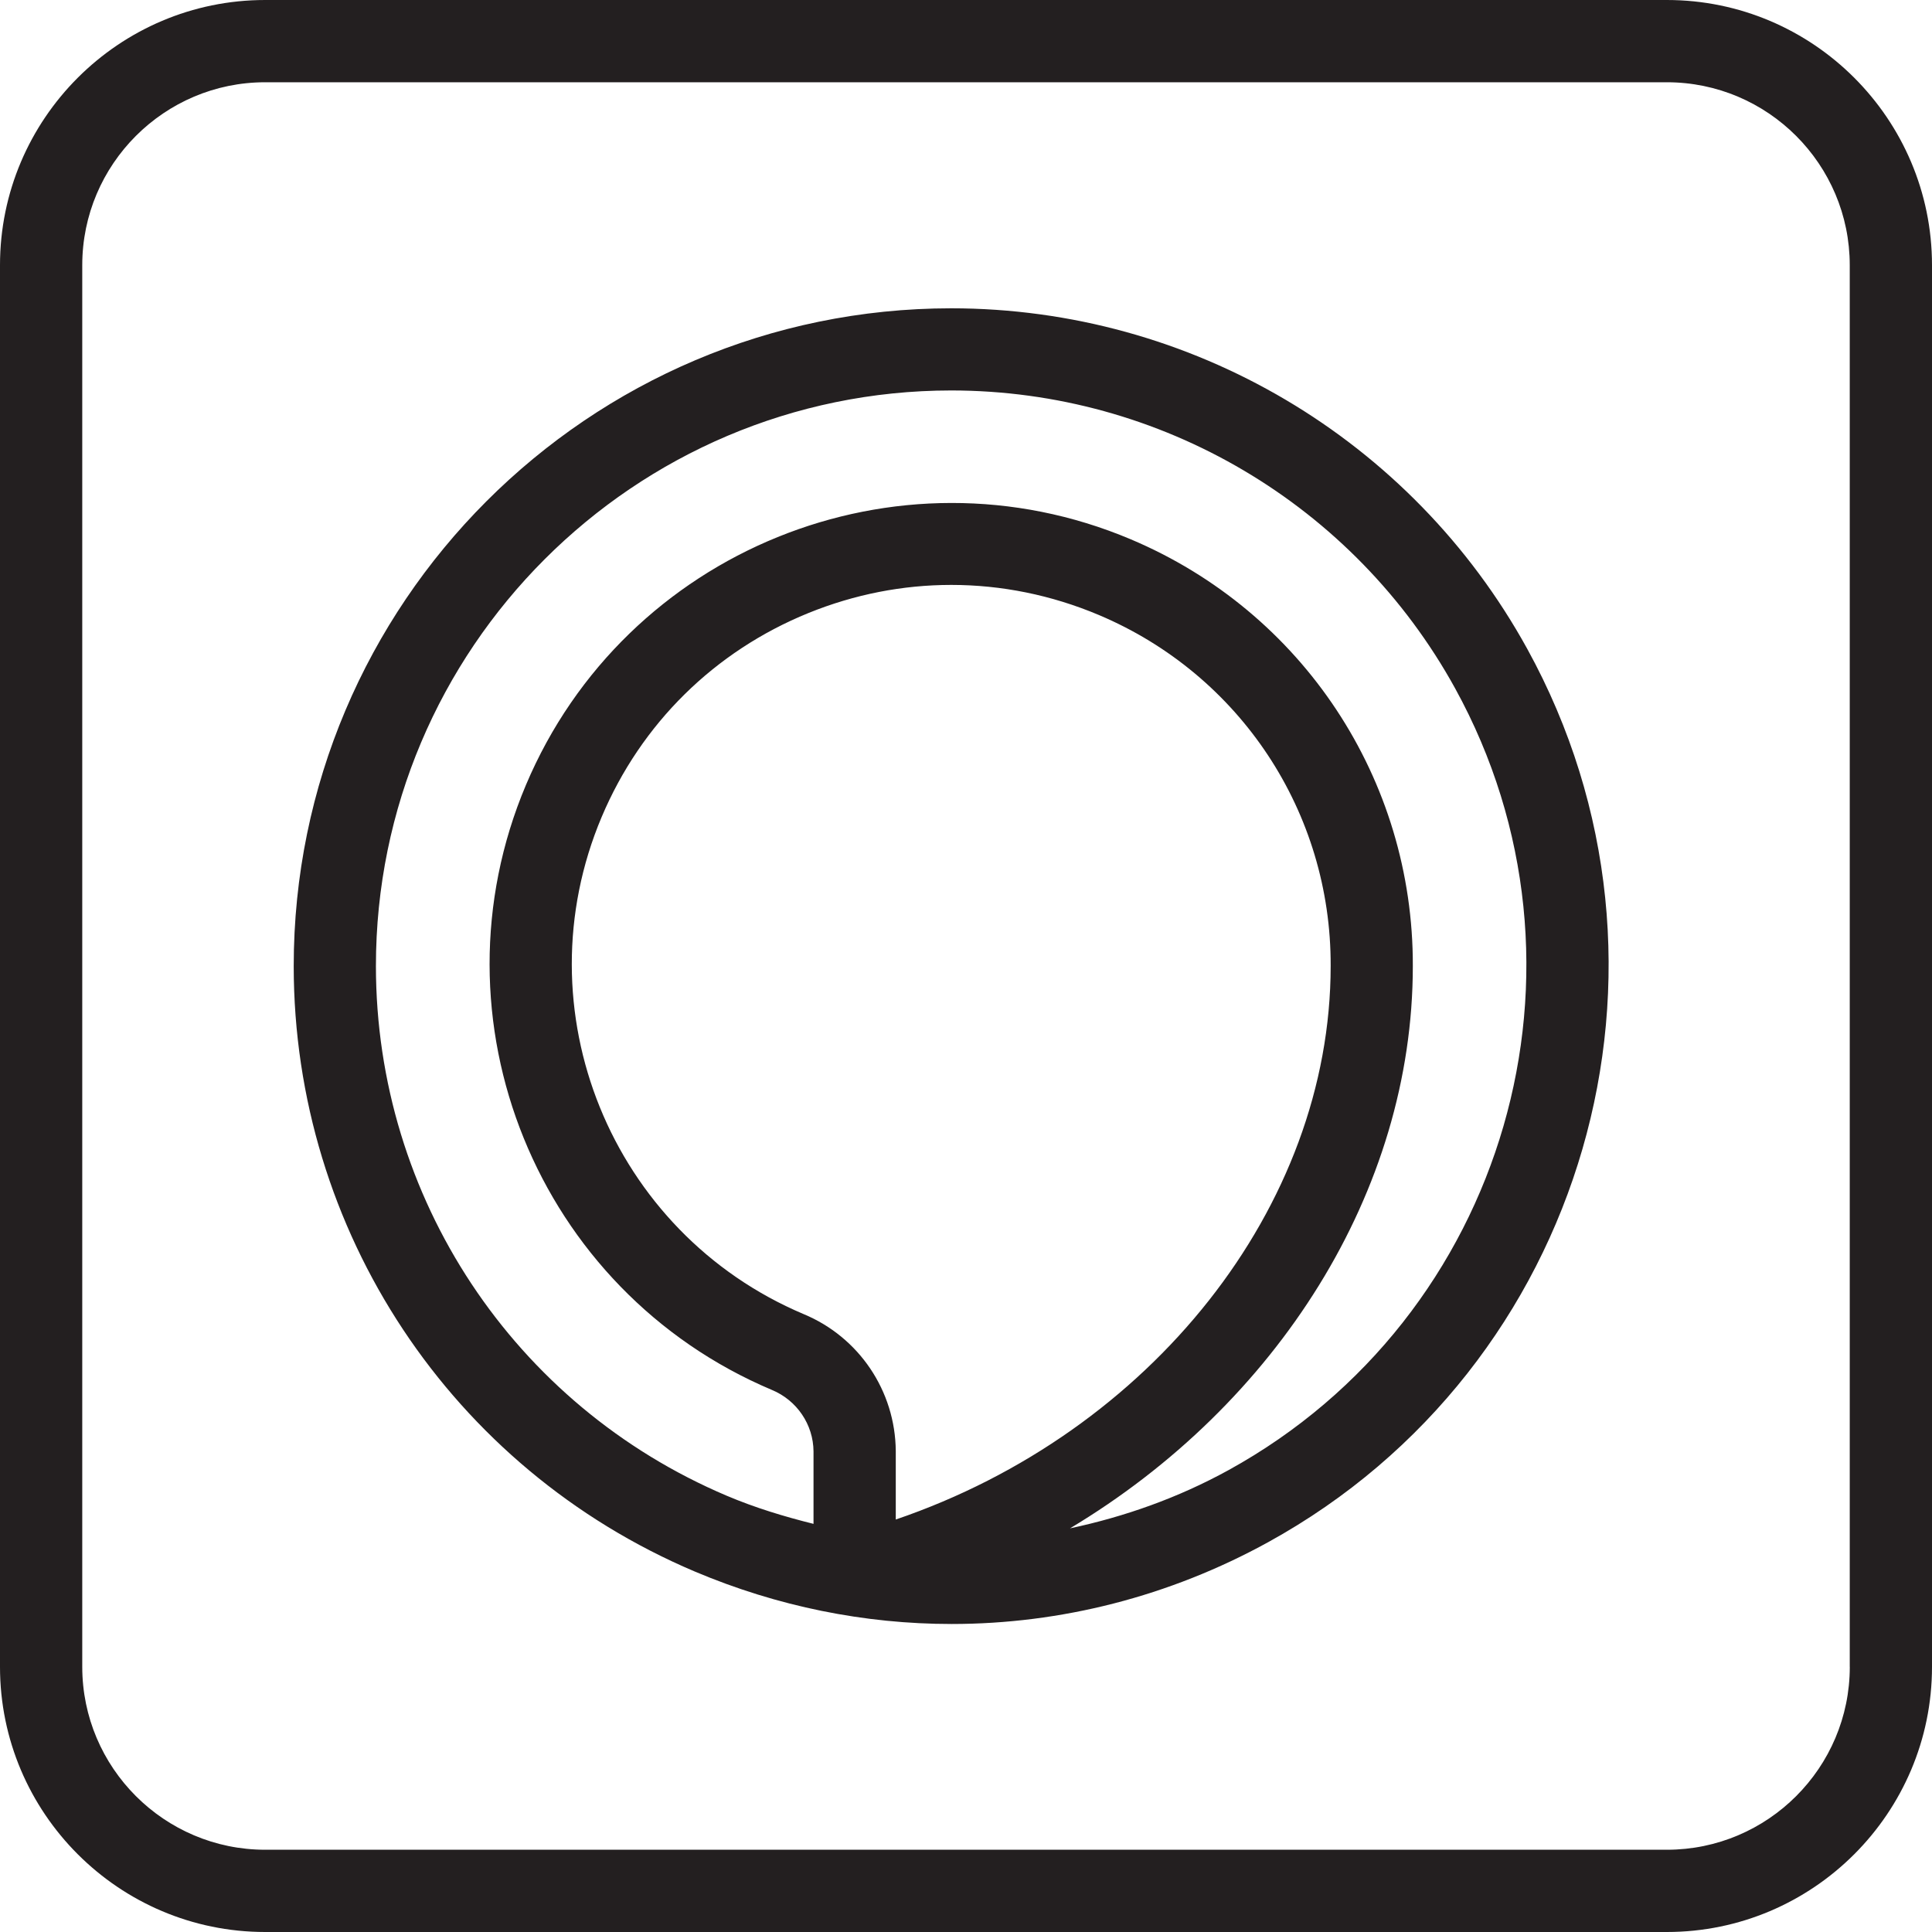 <?xml version="1.0" encoding="utf-8"?>
<!-- Generator: Adobe Illustrator 23.0.1, SVG Export Plug-In . SVG Version: 6.00 Build 0)  -->
<svg version="1.1" id="Layer_1" xmlns="http://www.w3.org/2000/svg" xmlns:xlink="http://www.w3.org/1999/xlink" x="0px" y="0px"
	 viewBox="0 0 40 40" style="enable-background:new 0 0 40 40;" xml:space="preserve">
<style type="text/css">
	.st0{fill:#231F20;}
</style>
<g>
	<path class="st0" d="M34.51,0H5.49C2.463,0,0,2.463,0,5.49v29.02C0,37.537,2.463,40,5.49,40h29.02c3.027,0,5.49-2.463,5.49-5.49
		V5.49C40,2.463,37.537,0,34.51,0z M38.298,34.51c0,2.089-1.699,3.787-3.787,3.787H5.49c-2.088,0-3.787-1.699-3.787-3.787V5.49
		c0-2.088,1.699-3.787,3.787-3.787h29.02c2.089,0,3.787,1.699,3.787,3.787v29.02H38.298z"/>
	<path class="st0" d="M19.694,6.383L19.694,6.383C12.185,6.385,6.079,12.496,6.081,20.004c0.002,5.476,3.261,10.395,8.302,12.532
		c1.715,0.726,3.52,1.087,5.319,1.087c2.258,0,4.508-0.568,6.556-1.695c6.577-3.621,8.982-11.918,5.361-18.496
		C29.225,9.085,24.655,6.384,19.694,6.383z M16.638,27.207c-3.99-1.686-5.866-6.302-4.181-10.293
		c0.816-1.933,2.337-3.432,4.281-4.222c0.955-0.388,1.956-0.582,2.957-0.582c1.036,0,2.072,0.208,3.056,0.623
		c2.926,1.235,4.81,4.086,4.799,7.265c0,4.993-3.727,9.663-9.004,11.462v-1.418C18.536,28.797,17.785,27.683,16.638,27.207z
		 M25.436,30.437c-1.045,0.575-2.152,0.965-3.283,1.206c4.28-2.565,7.098-6.971,7.098-11.641c0.012-3.864-2.279-7.333-5.839-8.836
		c-4.852-2.049-10.472,0.23-12.523,5.086c-2.05,4.855,0.232,10.472,5.092,12.525c0.519,0.215,0.858,0.717,0.862,1.273v1.5
		c-0.606-0.151-1.208-0.333-1.796-0.582c-4.411-1.87-7.262-6.174-7.264-10.965c-0.002-6.57,5.341-11.916,11.911-11.919
		c4.342,0.001,8.339,2.365,10.433,6.168C33.295,20.009,31.191,27.269,25.436,30.437z"/>
</g>
</svg>
